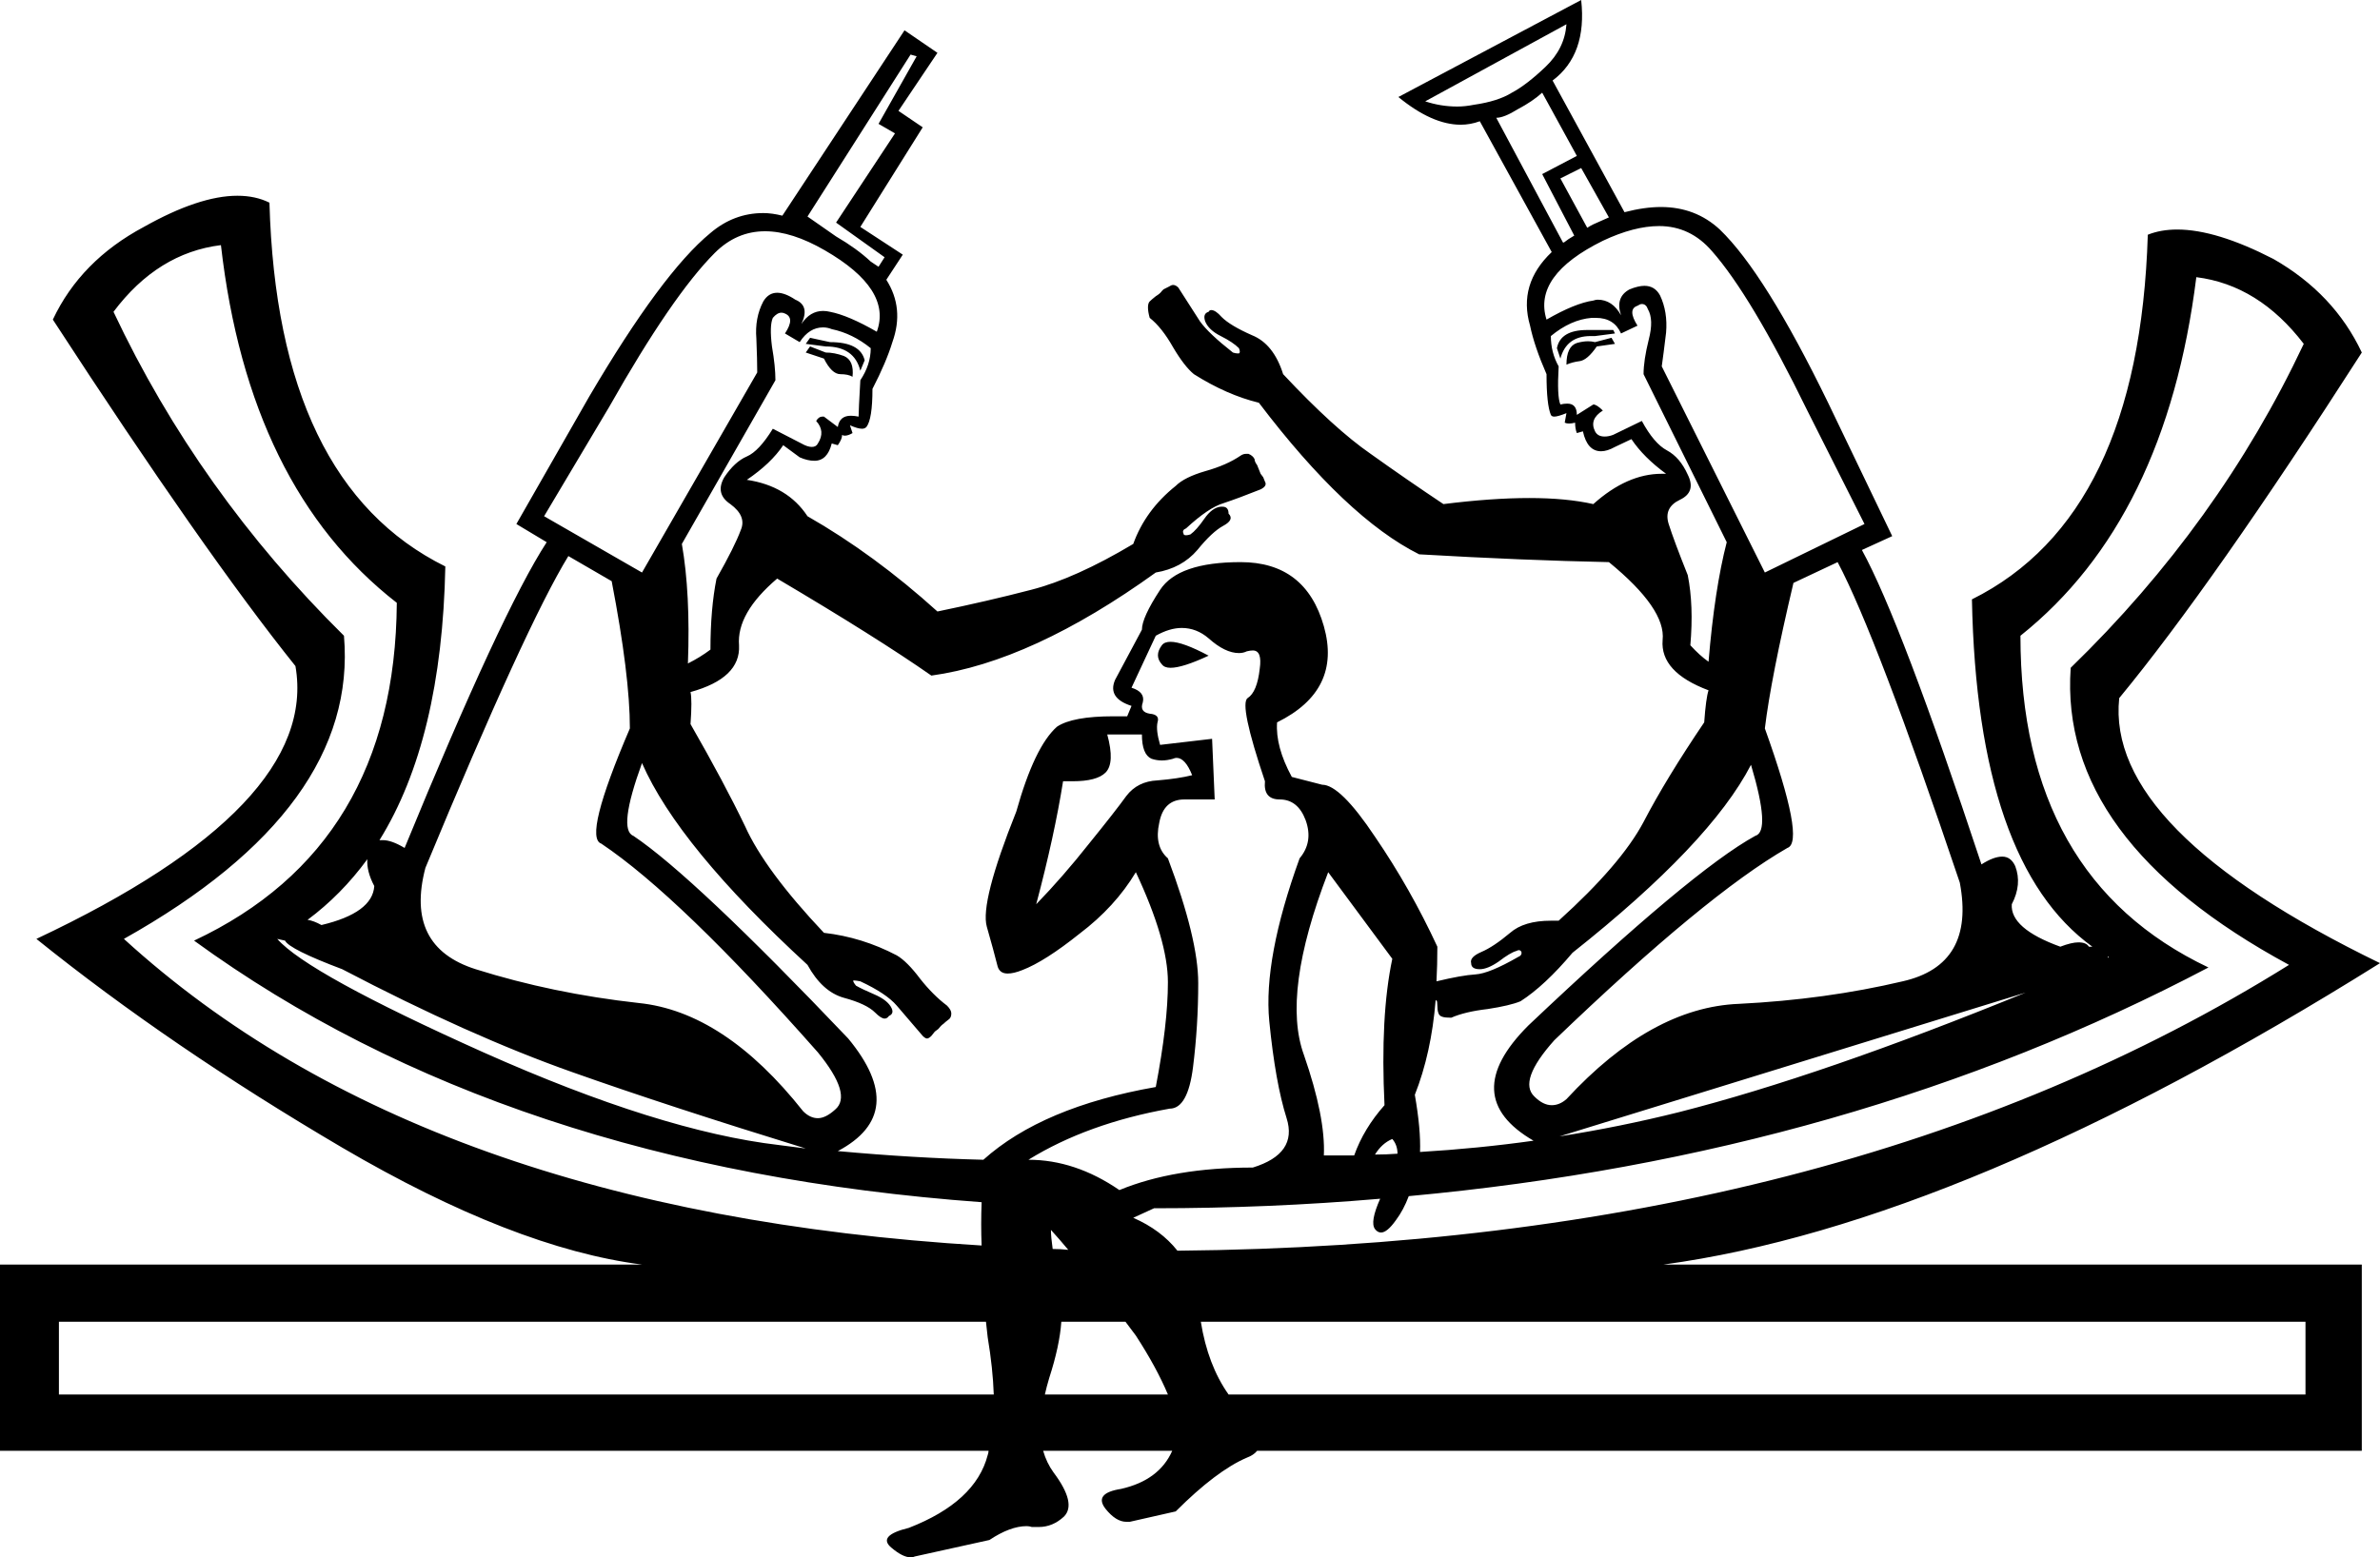 <?xml version='1.0' encoding ='UTF-8' standalone='no'?>
<svg width='27.47' height='17.98' xmlns='http://www.w3.org/2000/svg' xmlns:xlink='http://www.w3.org/1999/xlink'  version='1.1' >
<path style='fill:black; stroke:none' d=' M 18.08 0.28  Q 18.06 0.56 17.84 0.77  Q 17.62 0.98 17.45 1.07  Q 17.29 1.17 17.01 1.21  Q 16.91 1.23 16.82 1.23  Q 16.63 1.23 16.45 1.17  L 18.08 0.28  Z  M 18.75 2.45  L 18.75 2.45  L 18.75 2.45  Q 18.75 2.45 18.75 2.45  Z  M 9.03 2.49  Q 9.03 2.49 9.03 2.49  L 9.03 2.49  L 9.03 2.49  Z  M 18.25 1.94  L 18.57 2.51  L 18.57 2.51  Q 18.48 2.55 18.39 2.59  Q 18.35 2.61 18.32 2.63  L 18.32 2.63  L 18.01 2.06  L 18.25 1.94  Z  M 18.32 2.63  L 18.32 2.63  L 18.32 2.63  Q 18.32 2.63 18.32 2.63  Z  M 17.8 1.07  L 18.2 1.8  L 17.8 2.01  L 18.17 2.72  L 18.17 2.72  Q 18.1 2.76 18.05 2.8  L 18.05 2.8  L 18.04 2.8  L 17.27 1.36  Q 17.36 1.36 17.52 1.26  Q 17.69 1.17 17.8 1.07  Z  M 10.51 0.63  L 10.58 0.65  L 10.14 1.43  L 10.33 1.54  L 9.65 2.57  L 10.21 2.97  L 10.14 3.08  L 10.05 3.02  L 10.05 3.02  Q 9.89 2.87 9.65 2.73  L 9.65 2.73  L 9.32 2.5  L 10.51 0.63  Z  M 18.32 3.81  Q 18.01 3.81 17.97 4.02  L 18.01 4.14  Q 18.08 3.88 18.36 3.88  Q 18.38 3.88 18.41 3.88  L 18.64 3.85  L 18.62 3.81  L 18.39 3.81  Q 18.35 3.81 18.32 3.81  Z  M 18.6 3.9  L 18.41 3.95  Q 18.37 3.94 18.33 3.94  Q 18.27 3.94 18.2 3.96  Q 18.08 4 18.08 4.21  Q 18.15 4.18 18.23 4.17  Q 18.32 4.16 18.43 4  L 18.64 3.97  L 18.6 3.9  Z  M 9.35 3.9  L 9.3 3.97  L 9.53 4  Q 9.86 4 9.93 4.28  L 9.98 4.16  Q 9.93 3.95 9.58 3.95  L 9.35 3.9  Z  M 9.35 4  L 9.3 4.07  L 9.51 4.14  Q 9.6 4.32 9.7 4.32  Q 9.79 4.32 9.84 4.35  Q 9.86 4.16 9.74 4.11  Q 9.63 4.07 9.53 4.07  L 9.35 4  Z  M 8.83 2.67  Q 9.14 2.67 9.52 2.89  Q 10.3 3.34 10.12 3.83  Q 9.79 3.64 9.58 3.6  Q 9.54 3.59 9.5 3.59  Q 9.35 3.59 9.25 3.74  Q 9.35 3.53 9.18 3.46  Q 9.06 3.38 8.97 3.38  Q 8.87 3.38 8.81 3.48  Q 8.71 3.67 8.73 3.91  Q 8.74 4.16 8.74 4.3  L 7.41 6.61  L 6.28 5.96  L 7.03 4.7  Q 7.76 3.41 8.25 2.92  Q 8.5 2.67 8.83 2.67  Z  M 19.15 2.61  Q 19.51 2.61 19.76 2.9  Q 20.21 3.41 20.86 4.74  L 21.52 6.05  L 20.37 6.61  L 19.18 4.23  Q 19.2 4.09 19.23 3.84  Q 19.25 3.6 19.16 3.41  Q 19.1 3.3 18.98 3.3  Q 18.91 3.3 18.81 3.34  Q 18.64 3.43 18.71 3.64  Q 18.61 3.46 18.44 3.46  Q 18.42 3.46 18.39 3.47  Q 18.18 3.5 17.85 3.69  Q 17.69 3.18 18.5 2.78  Q 18.86 2.61 19.15 2.61  Z  M 18.95 3.51  Q 19 3.51 19.02 3.57  Q 19.09 3.69 19.03 3.92  Q 18.97 4.16 18.97 4.32  L 19.93 6.26  Q 19.79 6.8 19.72 7.64  Q 19.62 7.57 19.51 7.45  Q 19.55 6.99 19.48 6.64  Q 19.32 6.24 19.26 6.05  Q 19.2 5.86 19.39 5.77  Q 19.58 5.68 19.48 5.48  Q 19.39 5.28 19.24 5.2  Q 19.09 5.12 18.95 4.86  L 18.62 5.02  Q 18.57 5.04 18.52 5.04  Q 18.44 5.04 18.41 4.98  Q 18.34 4.84 18.5 4.74  Q 18.43 4.67 18.39 4.67  L 18.2 4.79  Q 18.2 4.66 18.09 4.66  Q 18.05 4.66 18.01 4.67  Q 17.97 4.58 17.99 4.23  Q 17.9 4.07 17.9 3.88  Q 18.13 3.69 18.37 3.67  Q 18.4 3.67 18.42 3.67  Q 18.63 3.67 18.71 3.85  L 18.9 3.76  Q 18.78 3.57 18.9 3.53  Q 18.93 3.51 18.95 3.51  Z  M 9.02 3.61  Q 9.04 3.61 9.06 3.62  Q 9.18 3.67 9.06 3.85  L 9.23 3.95  Q 9.34 3.78 9.5 3.78  Q 9.55 3.78 9.6 3.8  Q 9.84 3.85 10.05 4.02  Q 10.05 4.21 9.93 4.39  Q 9.91 4.74 9.91 4.81  Q 9.86 4.8 9.82 4.8  Q 9.69 4.8 9.67 4.93  L 9.51 4.81  Q 9.5 4.81 9.49 4.81  Q 9.45 4.81 9.42 4.86  Q 9.53 4.98 9.44 5.12  Q 9.42 5.16 9.37 5.16  Q 9.32 5.16 9.25 5.12  L 8.92 4.95  Q 8.76 5.21 8.62 5.27  Q 8.48 5.33 8.36 5.51  Q 8.25 5.7 8.43 5.82  Q 8.62 5.96 8.55 6.12  Q 8.48 6.31 8.27 6.68  Q 8.2 7.03 8.2 7.5  Q 8.08 7.59 7.94 7.66  Q 7.97 6.85 7.87 6.28  L 8.95 4.39  Q 8.95 4.23 8.91 4  Q 8.88 3.76 8.92 3.67  Q 8.97 3.61 9.02 3.61  Z  M 13.51 7.41  Q 13.44 7.41 13.41 7.45  Q 13.32 7.57 13.41 7.67  Q 13.44 7.71 13.51 7.71  Q 13.65 7.71 13.95 7.57  Q 13.65 7.41 13.51 7.41  Z  M 13.18 8.48  Q 13.18 8.71 13.29 8.76  Q 13.35 8.78 13.41 8.78  Q 13.47 8.78 13.54 8.76  Q 13.56 8.75 13.58 8.75  Q 13.68 8.75 13.76 8.95  Q 13.6 8.99 13.36 9.01  Q 13.13 9.02 13 9.19  Q 12.87 9.37 12.57 9.74  Q 12.27 10.12 11.96 10.44  Q 12.17 9.65 12.27 9.02  Q 12.33 9.02 12.38 9.02  Q 12.66 9.02 12.76 8.92  Q 12.87 8.81 12.78 8.48  Z  M 4.24 9.92  Q 4.23 10.06 4.32 10.23  Q 4.3 10.54 3.71 10.68  Q 3.62 10.63 3.55 10.62  L 3.55 10.62  Q 3.94 10.33 4.24 9.92  Z  M 24.33 11.04  L 24.33 11.04  Q 24.34 11.05 24.34 11.05  Q 24.34 11.05 24.33 11.06  L 24.33 11.06  Q 24.33 11.05 24.33 11.04  Z  M 24.33 11.06  Q 24.33 11.06 24.33 11.06  L 24.33 11.06  Q 24.33 11.06 24.33 11.06  Z  M 16.58 11.33  Q 16.58 11.33 16.58 11.33  L 16.58 11.33  Q 16.58 11.33 16.58 11.33  Z  M 21.21 6.49  Q 21.66 7.34 22.62 10.19  Q 22.8 11.14 21.96 11.33  Q 21.07 11.54 20.07 11.59  Q 19.06 11.63 18.08 12.69  Q 18 12.76 17.91 12.76  Q 17.81 12.76 17.71 12.66  Q 17.52 12.48 17.94 12.01  Q 19.69 10.33 20.63 9.79  Q 20.84 9.72 20.37 8.41  Q 20.44 7.83 20.7 6.73  L 21.21 6.49  Z  M 6.56 6.42  L 7.06 6.71  Q 7.27 7.8 7.27 8.41  Q 6.73 9.67 6.94 9.74  Q 7.85 10.35 9.44 12.15  Q 9.84 12.64 9.64 12.81  Q 9.53 12.91 9.44 12.91  Q 9.35 12.91 9.27 12.83  Q 8.36 11.68 7.37 11.58  Q 6.38 11.47 5.49 11.19  Q 4.67 10.93 4.91 10.02  Q 6.07 7.22 6.56 6.42  Z  M 23.38 11.46  Q 21.03 12.42 19.38 12.84  Q 18.7 13.01 18 13.12  L 18 13.12  L 23.38 11.46  Z  M 3.2 10.84  L 3.29 10.86  Q 3.34 10.96 3.95 11.19  Q 5.42 11.96 6.61 12.38  Q 7.71 12.77 9.3 13.26  L 9.3 13.26  Q 9.15 13.24 8.99 13.22  Q 7.62 13.06 5.58 12.15  Q 3.55 11.24 3.2 10.84  Q 3.2 10.84 3.2 10.84  Z  M 20.21 8.83  Q 20.44 9.6 20.26 9.65  Q 19.53 10.05 17.64 11.84  Q 16.82 12.66 17.7 13.17  L 17.7 13.17  Q 17.06 13.26 16.39 13.3  L 16.39 13.3  Q 16.4 13.04 16.33 12.64  Q 16.52 12.16 16.57 11.55  L 16.57 11.55  Q 16.57 11.55 16.58 11.55  Q 16.59 11.56 16.59 11.61  Q 16.59 11.66 16.6 11.69  Q 16.61 11.73 16.65 11.74  Q 16.68 11.75 16.75 11.75  Q 16.91 11.68 17.17 11.65  Q 17.43 11.61 17.55 11.56  Q 17.83 11.38 18.15 11  Q 19.74 9.74 20.21 8.83  Z  M 16.07 13.15  Q 16.13 13.22 16.13 13.32  L 16.13 13.32  Q 16 13.33 15.87 13.33  L 15.87 13.33  Q 15.95 13.2 16.07 13.15  Z  M 15.33 10.07  L 16.07 11.07  Q 15.93 11.73 15.98 12.76  Q 15.74 13.03 15.63 13.34  L 15.63 13.34  Q 15.46 13.34 15.28 13.34  Q 15.3 12.9 15.05 12.18  Q 14.79 11.47 15.33 10.07  Z  M 13.64 7.25  Q 13.81 7.25 13.95 7.37  Q 14.14 7.54 14.3 7.54  Q 14.35 7.54 14.39 7.52  Q 14.43 7.51 14.46 7.51  Q 14.57 7.51 14.54 7.72  Q 14.51 7.99 14.4 8.06  Q 14.3 8.13 14.6 9.02  Q 14.58 9.23 14.77 9.23  Q 14.98 9.23 15.07 9.47  Q 15.16 9.72 15 9.91  Q 14.58 11.07 14.65 11.79  Q 14.72 12.5 14.85 12.91  Q 14.98 13.32 14.46 13.48  Q 13.55 13.48 12.92 13.74  Q 12.41 13.39 11.87 13.39  Q 12.55 12.97 13.5 12.8  Q 13.71 12.8 13.77 12.32  Q 13.83 11.84 13.83 11.35  Q 13.83 10.84 13.48 9.91  Q 13.32 9.77 13.38 9.5  Q 13.43 9.23 13.67 9.23  L 14.02 9.23  L 13.99 8.53  L 13.39 8.6  Q 13.34 8.43 13.36 8.34  Q 13.39 8.25 13.27 8.24  Q 13.15 8.22 13.19 8.11  Q 13.22 7.99 13.06 7.94  L 13.34 7.34  Q 13.5 7.25 13.64 7.25  Z  M 2.55 2.83  Q 2.87 5.63 4.58 6.96  Q 4.56 9.77 2.24 10.86  Q 5.84 13.48 11.33 13.88  Q 11.32 14.14 11.33 14.38  L 11.33 14.38  Q 4.88 13.99 1.43 10.84  Q 4.14 9.32 3.97 7.34  Q 2.29 5.68 1.31 3.6  Q 1.82 2.92 2.55 2.83  Z  M 12.13 14.2  Q 12.23 14.31 12.33 14.43  L 12.33 14.43  Q 12.24 14.42 12.15 14.42  L 12.15 14.42  Q 12.13 14.28 12.13 14.2  Z  M 25.35 3.2  Q 26.07 3.29 26.59 3.97  Q 25.61 6.05 23.9 7.71  Q 23.76 9.7 26.42 11.14  Q 21.24 14.37 13.59 14.44  L 13.59 14.44  Q 13.4 14.2 13.08 14.06  L 13.32 13.95  Q 14.65 13.95 15.93 13.84  L 15.93 13.84  Q 15.81 14.11 15.87 14.19  Q 15.9 14.23 15.94 14.23  Q 16.01 14.23 16.11 14.09  Q 16.2 13.97 16.26 13.81  L 16.26 13.81  Q 21.37 13.34 25.49 11.17  Q 23.32 10.14 23.32 7.34  Q 25 6 25.35 3.2  Z  M 11.38 15.26  Q 11.39 15.35 11.4 15.44  Q 11.46 15.8 11.47 16.1  L 0.68 16.1  L 0.68 15.26  Z  M 12.99 15.26  Q 13.05 15.34 13.11 15.42  Q 13.35 15.79 13.48 16.1  L 12.06 16.1  Q 12.08 16.01 12.11 15.91  Q 12.23 15.54 12.25 15.26  Z  M 26.61 15.26  L 26.61 16.1  L 14.18 16.1  Q 13.94 15.76 13.86 15.26  Z  M 18.25 0  L 16.14 1.12  Q 16.53 1.44 16.86 1.44  Q 16.97 1.44 17.08 1.4  L 17.91 2.91  L 17.91 2.91  Q 17.52 3.28 17.66 3.76  Q 17.71 4 17.85 4.32  Q 17.85 4.67 17.9 4.79  Q 17.91 4.81 17.94 4.81  Q 17.98 4.81 18.08 4.77  L 18.08 4.77  L 18.06 4.88  Q 18.08 4.89 18.11 4.89  Q 18.14 4.89 18.18 4.88  Q 18.18 4.95 18.2 5  L 18.27 4.98  Q 18.32 5.21 18.48 5.21  Q 18.55 5.21 18.64 5.16  L 18.83 5.07  Q 18.97 5.28 19.23 5.47  Q 19.2 5.47 19.18 5.47  Q 18.78 5.47 18.39 5.82  Q 18.08 5.75 17.65 5.75  Q 17.22 5.75 16.66 5.82  Q 16.24 5.54 15.82 5.24  Q 15.4 4.95 14.81 4.32  Q 14.7 3.97 14.45 3.87  Q 14.2 3.76 14.1 3.66  Q 14.03 3.58 13.98 3.58  Q 13.96 3.58 13.95 3.6  Q 13.88 3.62 13.91 3.71  Q 13.95 3.81 14.09 3.88  Q 14.23 3.95 14.3 4.02  Q 14.32 4.07 14.3 4.08  Q 14.29 4.08 14.28 4.08  Q 14.26 4.08 14.23 4.07  Q 13.95 3.85 13.85 3.71  Q 13.76 3.57 13.6 3.32  Q 13.57 3.29 13.54 3.29  Q 13.52 3.29 13.49 3.31  Q 13.43 3.34 13.43 3.34  Q 13.43 3.34 13.41 3.36  Q 13.39 3.39 13.34 3.42  Q 13.29 3.46 13.27 3.48  Q 13.25 3.5 13.25 3.55  Q 13.25 3.6 13.27 3.67  Q 13.41 3.78 13.54 4.01  Q 13.67 4.23 13.78 4.32  Q 14.16 4.56 14.53 4.65  Q 15.54 5.98 16.38 6.4  Q 17.59 6.47 18.57 6.49  Q 19.23 7.03 19.19 7.39  Q 19.16 7.76 19.72 7.97  Q 19.69 8.06 19.67 8.34  Q 19.23 8.99 18.97 9.49  Q 18.71 9.98 17.99 10.63  Q 17.94 10.63 17.9 10.63  Q 17.59 10.63 17.43 10.77  Q 17.24 10.93 17.1 10.99  Q 16.96 11.05 16.98 11.12  Q 16.98 11.19 17.08 11.19  Q 17.17 11.19 17.3 11.1  Q 17.43 11 17.5 10.98  Q 17.52 10.97 17.53 10.97  Q 17.55 10.97 17.56 10.99  Q 17.57 11.03 17.52 11.05  Q 17.19 11.24 17.03 11.25  Q 16.87 11.26 16.58 11.33  L 16.58 11.33  Q 16.59 11.14 16.59 10.93  Q 16.28 10.26 15.87 9.66  Q 15.47 9.06 15.26 9.06  L 14.91 8.97  Q 14.72 8.62 14.74 8.34  Q 15.49 7.97 15.28 7.23  Q 15.07 6.49 14.32 6.49  Q 13.6 6.49 13.39 6.81  Q 13.18 7.13 13.18 7.27  L 12.87 7.85  Q 12.78 8.06 13.06 8.15  L 13.01 8.27  Q 12.93 8.27 12.85 8.27  Q 12.38 8.27 12.2 8.39  Q 11.94 8.62 11.73 9.37  Q 11.31 10.42 11.39 10.7  Q 11.47 10.98 11.51 11.14  Q 11.53 11.24 11.63 11.24  Q 11.7 11.24 11.8 11.2  Q 12.06 11.1 12.46 10.78  Q 12.87 10.47 13.11 10.07  Q 13.48 10.86 13.48 11.34  Q 13.48 11.82 13.34 12.55  Q 12.03 12.78 11.35 13.39  Q 10.54 13.37 9.67 13.29  L 9.67 13.29  Q 10.5 12.85 9.79 11.99  Q 8.01 10.12 7.31 9.65  Q 7.13 9.58 7.41 8.81  Q 7.83 9.77 9.32 11.14  Q 9.49 11.45 9.74 11.52  Q 10 11.59 10.1 11.69  Q 10.17 11.76 10.21 11.76  Q 10.24 11.76 10.26 11.73  Q 10.33 11.7 10.28 11.62  Q 10.23 11.54 10.09 11.48  Q 9.95 11.42 9.88 11.38  Q 9.84 11.33 9.85 11.32  Q 9.85 11.32 9.86 11.32  Q 9.88 11.32 9.93 11.33  Q 10.23 11.47 10.35 11.61  Q 10.47 11.75 10.65 11.96  Q 10.68 11.99 10.7 11.99  Q 10.72 11.99 10.75 11.96  Q 10.79 11.91 10.79 11.91  Q 10.79 11.91 10.83 11.88  Q 10.86 11.84 10.89 11.82  Q 10.91 11.8 10.95 11.77  Q 10.98 11.75 10.98 11.7  Q 10.98 11.66 10.93 11.61  Q 10.77 11.49 10.62 11.3  Q 10.47 11.1 10.35 11.03  Q 9.95 10.82 9.51 10.77  Q 8.83 10.05 8.6 9.54  Q 8.36 9.04 7.97 8.36  Q 7.99 8.08 7.97 7.99  Q 8.55 7.83 8.53 7.45  Q 8.5 7.08 8.97 6.68  Q 10.12 7.36 10.75 7.8  Q 11.91 7.64 13.34 6.61  Q 13.64 6.56 13.82 6.35  Q 13.99 6.14 14.12 6.07  Q 14.25 6 14.18 5.93  Q 14.18 5.85 14.11 5.85  Q 14.1 5.85 14.09 5.85  Q 13.99 5.86 13.9 5.99  Q 13.81 6.12 13.74 6.17  Q 13.71 6.18 13.69 6.18  Q 13.66 6.18 13.66 6.16  Q 13.64 6.12 13.69 6.1  Q 13.95 5.86 14.12 5.81  Q 14.3 5.75 14.55 5.65  Q 14.63 5.61 14.6 5.56  Q 14.58 5.51 14.58 5.51  Q 14.58 5.51 14.55 5.47  Q 14.53 5.42 14.51 5.37  Q 14.48 5.33 14.48 5.3  Q 14.46 5.26 14.41 5.24  Q 14.4 5.24 14.38 5.24  Q 14.35 5.24 14.32 5.26  Q 14.16 5.37 13.91 5.44  Q 13.67 5.51 13.57 5.61  Q 13.22 5.89 13.08 6.28  Q 12.41 6.68 11.9 6.81  Q 11.4 6.94 10.82 7.06  Q 10.09 6.4 9.32 5.96  Q 9.09 5.61 8.62 5.54  Q 8.9 5.35 9.04 5.14  L 9.23 5.28  Q 9.32 5.32 9.4 5.32  Q 9.55 5.32 9.6 5.12  L 9.67 5.14  Q 9.72 5.07 9.72 5.02  Q 9.73 5.03 9.75 5.03  Q 9.79 5.03 9.84 5  L 9.81 4.91  L 9.81 4.91  Q 9.9 4.95 9.95 4.95  Q 9.98 4.95 10 4.93  Q 10.07 4.84 10.07 4.49  Q 10.23 4.18 10.3 3.95  Q 10.44 3.56 10.23 3.23  L 10.23 3.23  L 10.42 2.94  L 9.93 2.62  L 10.65 1.47  L 10.37 1.28  L 10.82 0.61  L 10.44 0.35  L 9.03 2.49  L 9.03 2.49  Q 8.91 2.46 8.81 2.46  Q 8.47 2.46 8.2 2.69  Q 7.64 3.15 6.8 4.58  L 5.96 6.05  L 6.31 6.26  Q 5.79 7.06 4.67 9.79  Q 4.52 9.7 4.42 9.7  Q 4.4 9.7 4.38 9.7  L 4.38 9.7  Q 4.38 9.7 4.38 9.7  L 4.38 9.7  Q 4.38 9.7 4.38 9.7  L 4.38 9.7  Q 5.1 8.54 5.14 6.54  Q 3.2 5.58 3.11 2.34  Q 2.95 2.26 2.74 2.26  Q 2.3 2.26 1.66 2.62  Q 0.93 3.01 0.61 3.69  Q 2.36 6.38 3.41 7.69  Q 3.69 9.3 0.42 10.84  Q 1.96 12.08 3.95 13.25  Q 5.93 14.41 7.41 14.6  L 0 14.6  L 0 16.75  L 11.41 16.75  Q 11.41 16.77 11.4 16.8  Q 11.26 17.34 10.49 17.64  Q 10.12 17.73 10.29 17.87  Q 10.42 17.98 10.51 17.98  Q 10.54 17.98 10.56 17.97  L 11.42 17.78  Q 11.66 17.62 11.85 17.62  Q 11.88 17.62 11.91 17.63  Q 11.95 17.63 11.99 17.63  Q 12.15 17.63 12.28 17.51  Q 12.43 17.36 12.16 17  Q 12.08 16.89 12.04 16.75  L 13.53 16.75  Q 13.38 17.09 12.94 17.19  Q 12.62 17.24 12.76 17.42  Q 12.88 17.57 13 17.57  Q 13.02 17.57 13.04 17.57  L 13.57 17.45  Q 14.04 16.98 14.39 16.83  Q 14.47 16.8 14.51 16.75  L 27.26 16.75  L 27.26 14.6  L 19.2 14.6  Q 22.66 14.13 27.47 11.12  Q 24.3 9.58 24.46 8.06  Q 25.54 6.75 27.26 4.07  Q 26.94 3.39 26.24 2.99  Q 25.58 2.65 25.13 2.65  Q 24.94 2.65 24.79 2.71  Q 24.69 5.96 22.76 6.92  Q 22.82 9.97 24.15 10.93  L 24.15 10.93  Q 24.13 10.93 24.11 10.93  Q 24.08 10.88 23.99 10.88  Q 23.91 10.88 23.78 10.93  Q 23.2 10.72 23.22 10.44  Q 23.34 10.21 23.26 10  Q 23.21 9.89 23.11 9.89  Q 23.01 9.89 22.87 9.98  Q 21.94 7.17 21.49 6.35  L 21.84 6.19  L 21.1 4.65  Q 20.37 3.15 19.85 2.65  Q 19.57 2.39 19.17 2.39  Q 18.98 2.39 18.75 2.45  L 18.75 2.45  L 17.92 0.93  Q 18.32 0.63 18.25 0  Z '/></svg>
